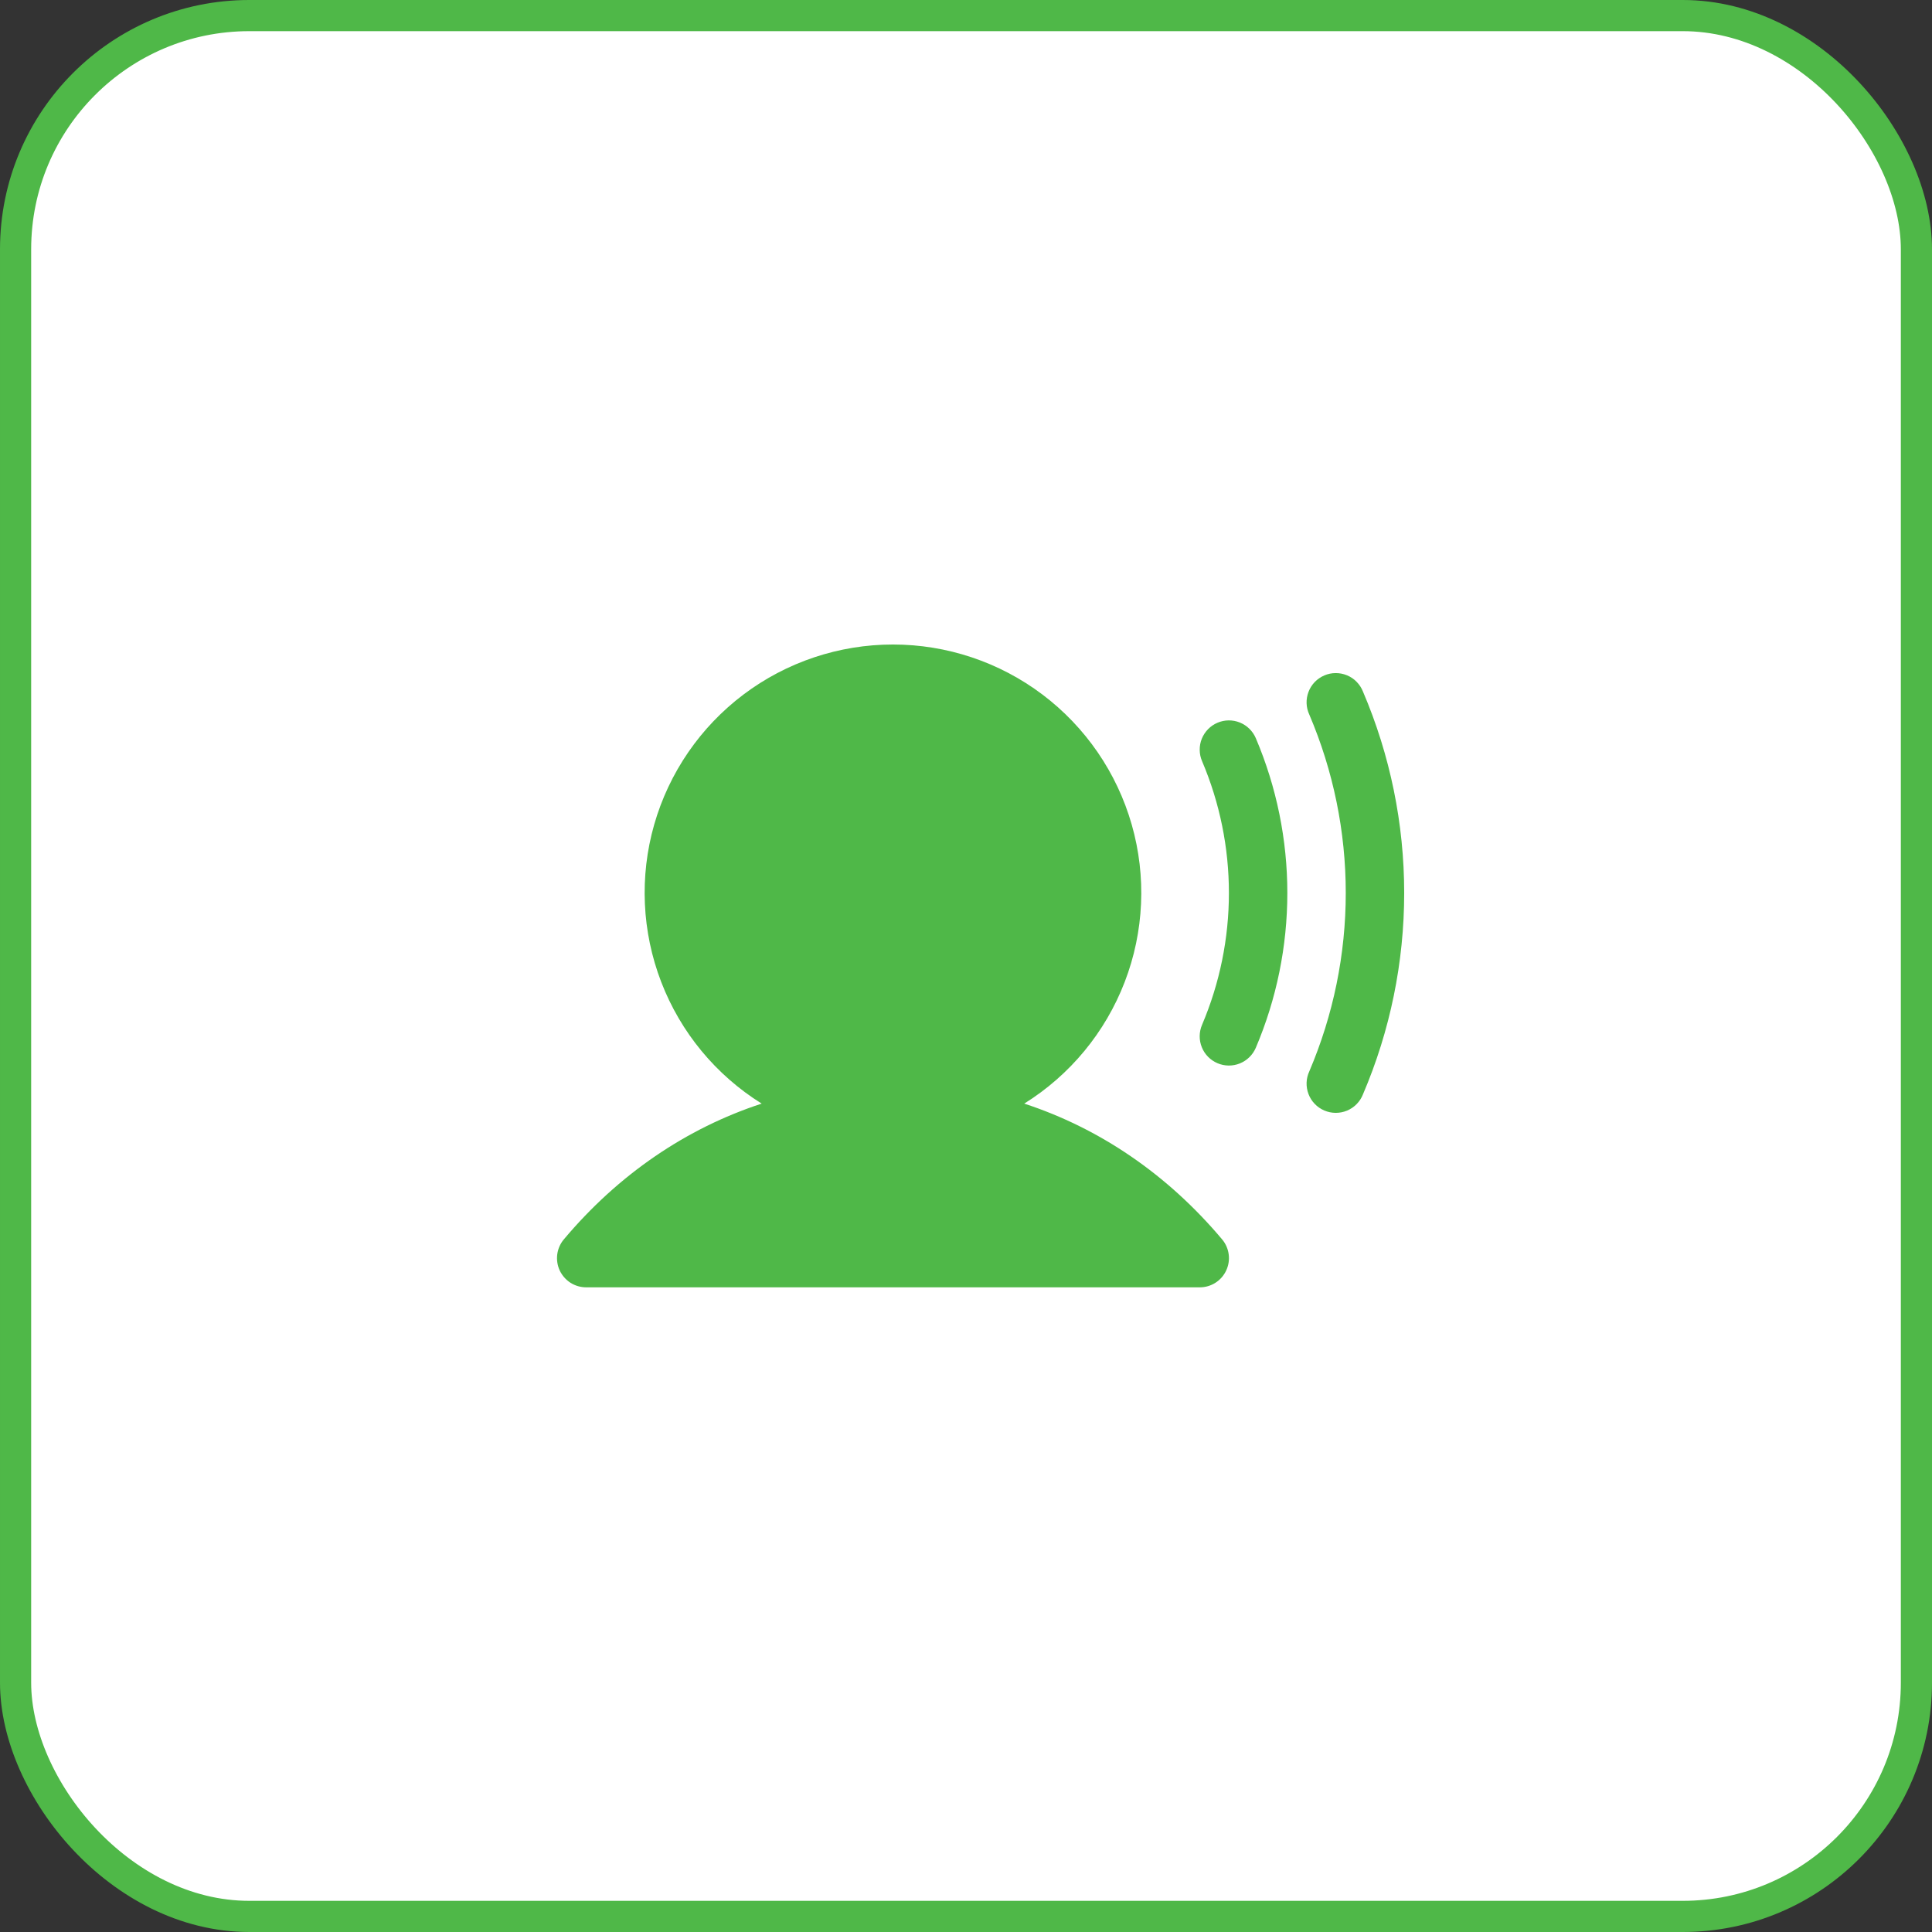 <svg width="62" height="62" viewBox="0 0 62 62" fill="none" xmlns="http://www.w3.org/2000/svg">
<rect x="0" y="0" width="62" height="62" fill="#333333" stroke="none"/>
<rect x="0.5" y="0.5" width="61" height="61" rx="7.5" fill="white"/>
<rect x="0.5" y="0.5" width="61" height="61" rx="7.5" stroke="#4FB848"/>
<path d="M39.218 39.772C39.333 39.908 39.407 40.075 39.43 40.252C39.454 40.429 39.426 40.609 39.35 40.771C39.275 40.933 39.155 41.07 39.004 41.166C38.853 41.262 38.678 41.313 38.5 41.312H18.812C18.634 41.312 18.459 41.261 18.308 41.166C18.158 41.069 18.038 40.932 17.962 40.771C17.887 40.609 17.86 40.429 17.883 40.252C17.907 40.075 17.98 39.908 18.095 39.772C19.846 37.688 22.023 36.208 24.443 35.416C22.974 34.5 21.842 33.131 21.22 31.515C20.598 29.9 20.518 28.125 20.994 26.461C21.47 24.796 22.476 23.332 23.858 22.289C25.24 21.247 26.925 20.683 28.656 20.683C30.387 20.683 32.072 21.247 33.454 22.289C34.836 23.332 35.842 24.796 36.318 26.461C36.794 28.125 36.715 29.9 36.092 31.515C35.47 33.131 34.339 34.5 32.869 35.416C35.289 36.208 37.466 37.688 39.218 39.772ZM39.069 23.194C38.956 23.242 38.853 23.313 38.767 23.401C38.681 23.489 38.613 23.593 38.567 23.707C38.521 23.821 38.498 23.943 38.5 24.067C38.501 24.19 38.526 24.311 38.575 24.425C39.144 25.763 39.437 27.202 39.437 28.656C39.437 30.11 39.144 31.55 38.575 32.888C38.477 33.117 38.474 33.375 38.567 33.606C38.659 33.837 38.84 34.021 39.069 34.119C39.297 34.217 39.556 34.22 39.787 34.127C40.017 34.034 40.202 33.854 40.3 33.625C40.968 32.054 41.312 30.364 41.312 28.656C41.312 26.949 40.968 25.259 40.3 23.688C40.202 23.459 40.017 23.279 39.787 23.186C39.556 23.093 39.298 23.096 39.069 23.194ZM43.739 22.193C43.693 22.077 43.624 21.971 43.536 21.881C43.449 21.791 43.344 21.72 43.228 21.672C43.112 21.624 42.988 21.599 42.862 21.6C42.737 21.6 42.613 21.626 42.498 21.676C42.383 21.725 42.278 21.797 42.191 21.887C42.104 21.978 42.036 22.085 41.992 22.202C41.947 22.319 41.926 22.444 41.93 22.569C41.934 22.695 41.964 22.818 42.017 22.932C42.789 24.741 43.187 26.689 43.187 28.656C43.187 30.624 42.789 32.571 42.017 34.381C41.964 34.495 41.934 34.618 41.93 34.743C41.926 34.869 41.947 34.994 41.992 35.111C42.036 35.228 42.104 35.335 42.191 35.425C42.278 35.516 42.383 35.588 42.498 35.637C42.613 35.686 42.737 35.712 42.862 35.713C42.988 35.713 43.112 35.689 43.228 35.641C43.344 35.592 43.449 35.521 43.536 35.432C43.624 35.342 43.693 35.236 43.739 35.119C44.612 33.076 45.062 30.878 45.062 28.656C45.062 26.435 44.612 24.236 43.739 22.193Z" fill="#4FB848"/>
</svg>
